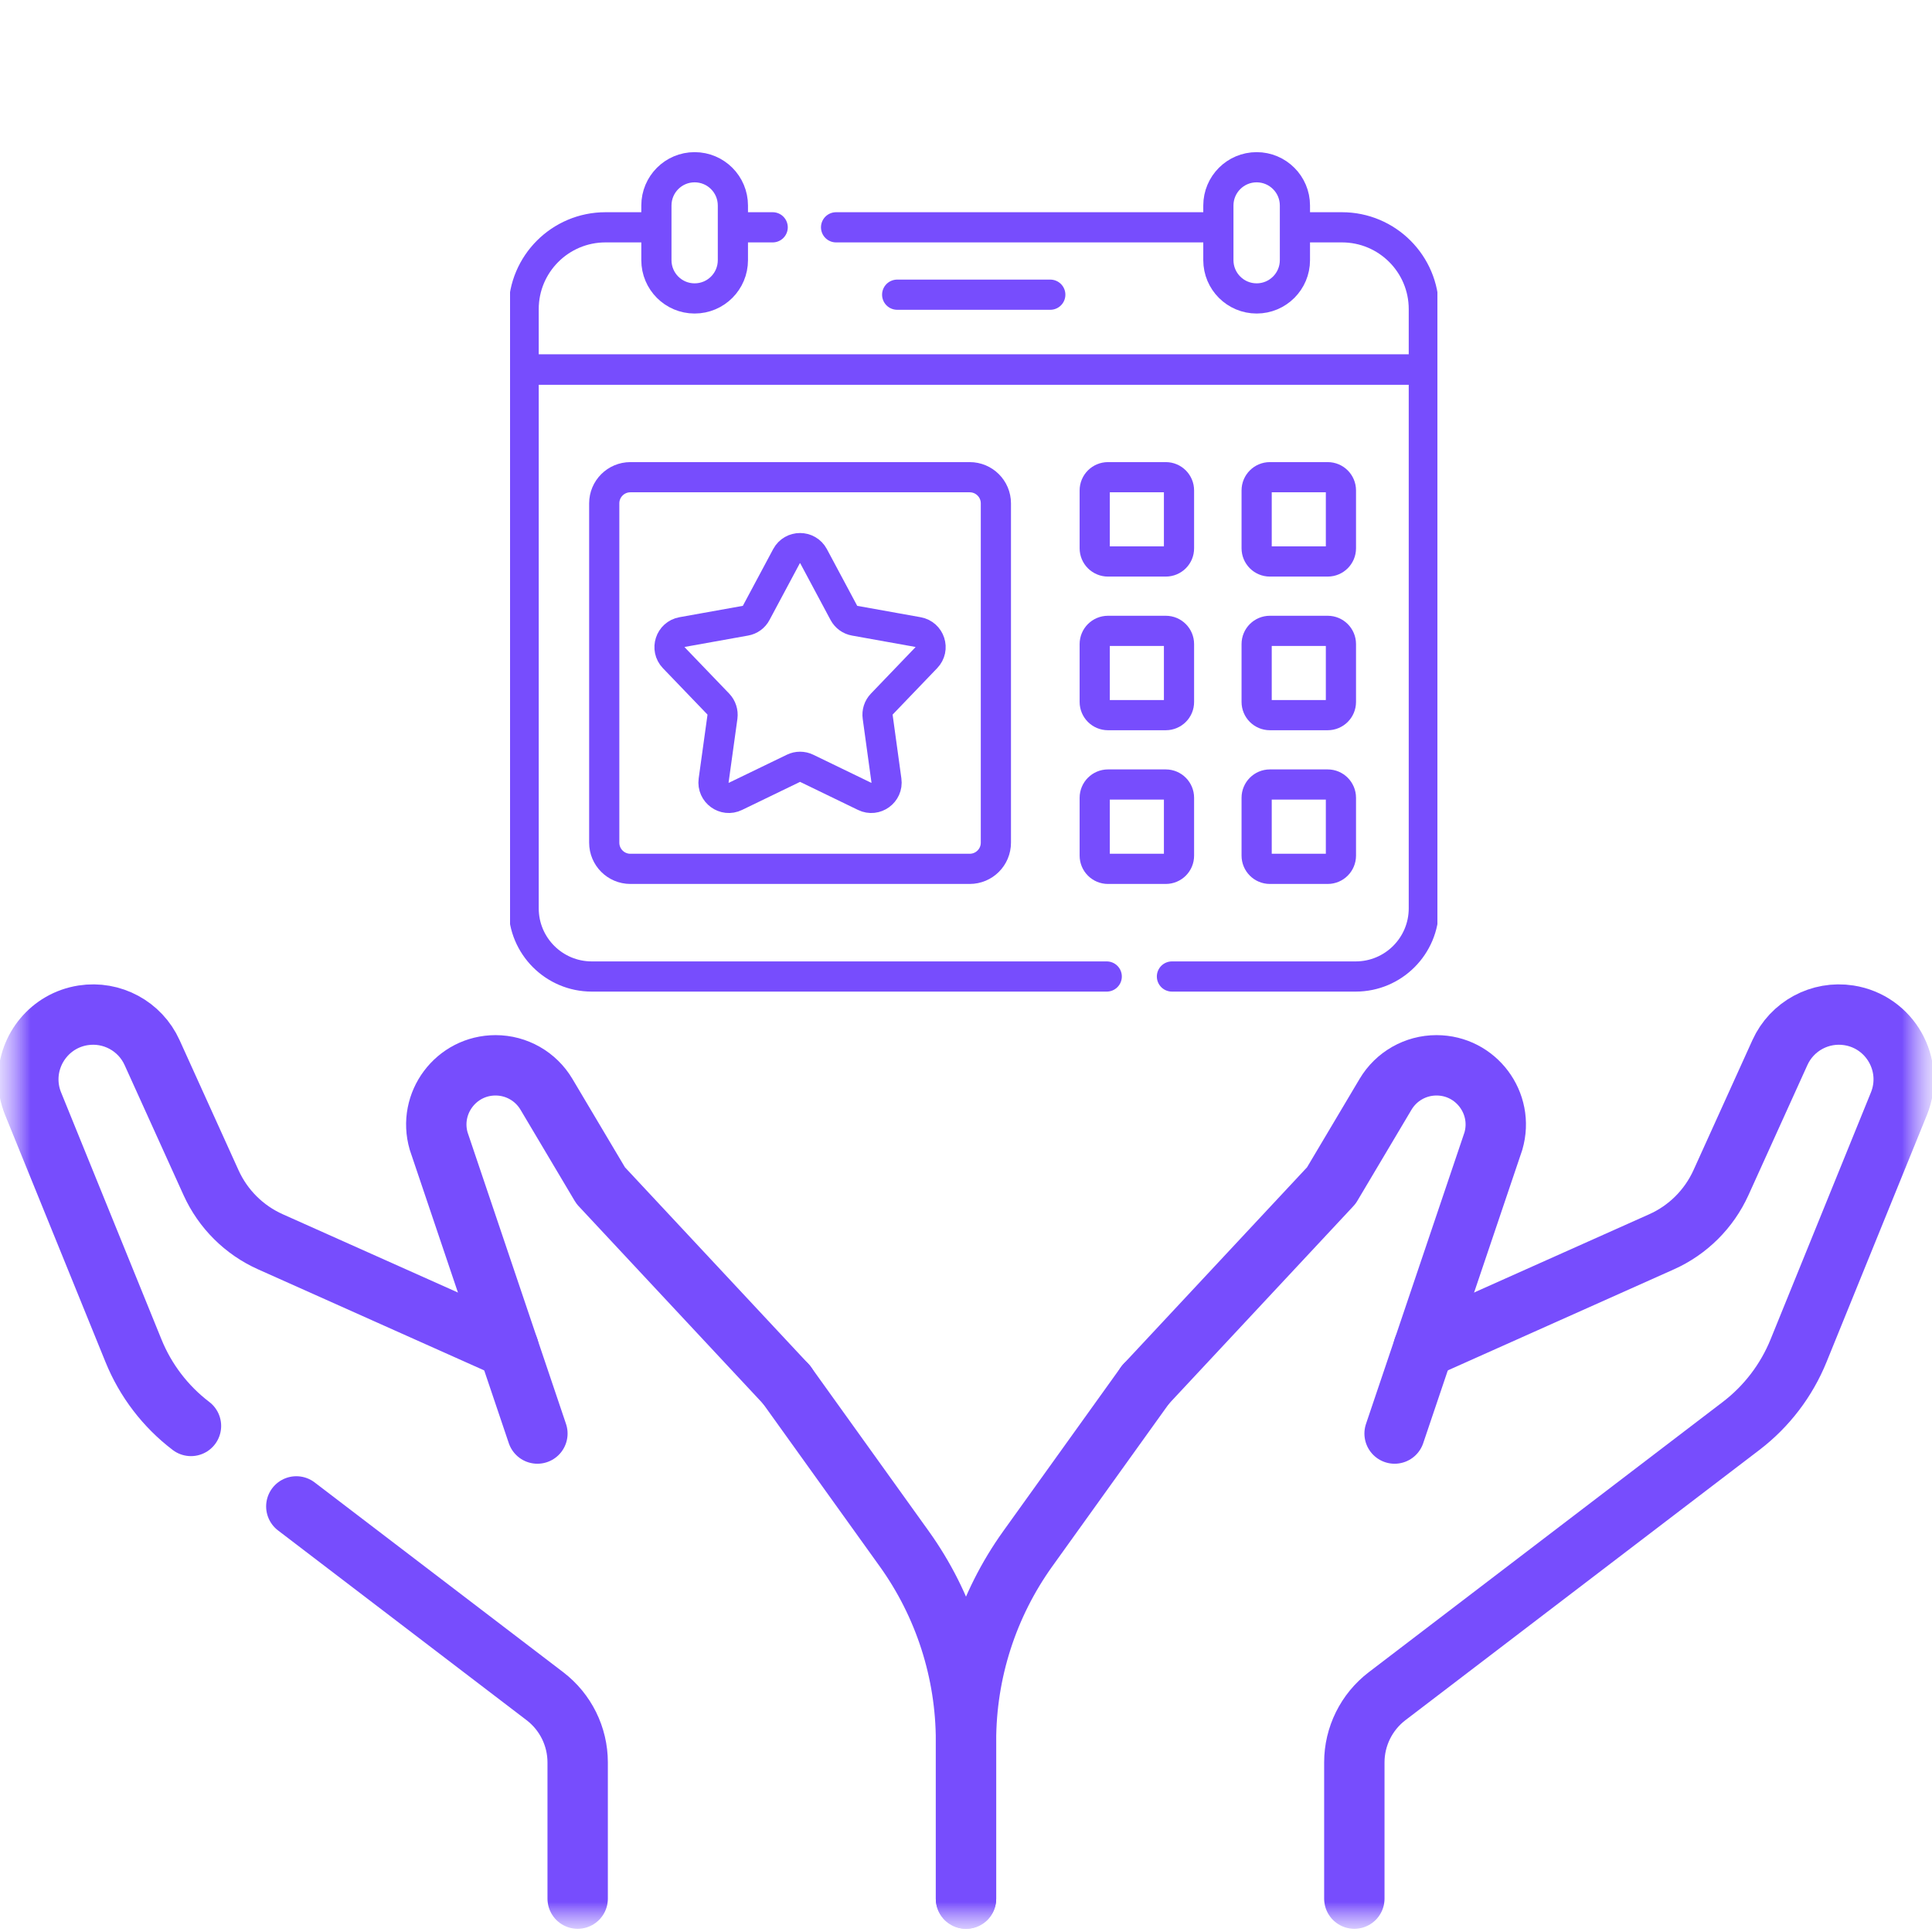 <svg width="40" height="40" viewBox="0 0 32 32" fill="none" xmlns="http://www.w3.org/2000/svg">
<g clip-path="url(#clip0_6648_107947)">
<mask id="mask0_6648_107947" style="mask-type:luminance" maskUnits="userSpaceOnUse" x="0" y="0" width="32" height="32">
<path d="M32 0H0V32H32V0Z" fill="white"/>
</mask>
<g mask="url(#mask0_6648_107947)">
<mask id="mask1_6648_107947" style="mask-type:luminance" maskUnits="userSpaceOnUse" x="0" y="0" width="32" height="32">
<path d="M0 0H32V32H0V0Z" fill="white"/>
</mask>
<g mask="url(#mask1_6648_107947)">
<path d="M23.576 22.331L27.521 20.568C27.957 20.373 28.306 20.025 28.504 19.59L29.481 17.434C29.68 16.995 30.147 16.743 30.623 16.817C31.307 16.924 31.712 17.64 31.452 18.281L29.79 22.371C29.59 22.864 29.261 23.295 28.838 23.618L22.975 28.094C22.633 28.355 22.432 28.761 22.432 29.191V31.447" stroke="#774DFD" stroke-miterlimit="10" stroke-linecap="round" stroke-linejoin="round"/>
<path d="M16 31.447V28.836C16 27.693 16.358 26.58 17.024 25.651L18.973 22.934" stroke="#774DFD" stroke-miterlimit="10" stroke-linecap="round" stroke-linejoin="round"/>
<path d="M18.973 22.934L22.051 19.636L22.949 18.125C23.126 17.827 23.446 17.645 23.793 17.645C24.447 17.645 24.918 18.273 24.735 18.901L23.099 23.744" stroke="#774DFD" stroke-miterlimit="10" stroke-linecap="round" stroke-linejoin="round"/>
<path d="M4.908 24.951L9.025 28.094C9.367 28.355 9.568 28.761 9.568 29.191V31.447" stroke="#774DFD" stroke-miterlimit="10" stroke-linecap="round" stroke-linejoin="round"/>
<path d="M8.424 22.331L4.479 20.568C4.043 20.373 3.694 20.026 3.496 19.59L2.519 17.434C2.32 16.995 1.853 16.743 1.377 16.817C0.836 16.902 0.469 17.369 0.469 17.877C0.469 18.011 0.494 18.147 0.548 18.28L2.21 22.37C2.41 22.864 2.739 23.295 3.163 23.618" stroke="#774DFD" stroke-miterlimit="10" stroke-linecap="round" stroke-linejoin="round"/>
<path d="M13.027 22.934L14.976 25.651C15.642 26.579 16 27.694 16 28.836V31.447" stroke="#774DFD" stroke-miterlimit="10" stroke-linecap="round" stroke-linejoin="round"/>
<path d="M13.027 22.934L9.949 19.636L9.051 18.125C8.874 17.827 8.554 17.645 8.208 17.645C7.554 17.645 7.083 18.273 7.266 18.901L8.901 23.744" stroke="#774DFD" stroke-miterlimit="10" stroke-linecap="round" stroke-linejoin="round"/>
<g clip-path="url(#clip1_6648_107947)">
<path d="M18.331 16.174H9.802C9.178 16.174 8.673 15.668 8.673 15.045V6.121H23.583V15.045C23.583 15.668 23.078 16.174 22.454 16.174H19.411" stroke="#774DFD" stroke-width="0.5" stroke-miterlimit="10" stroke-linecap="round" stroke-linejoin="round"/>
<path d="M12.798 3.765H12.213" stroke="#774DFD" stroke-width="0.5" stroke-miterlimit="10" stroke-linecap="round" stroke-linejoin="round"/>
<path d="M19.982 3.765H13.848" stroke="#774DFD" stroke-width="0.5" stroke-miterlimit="10" stroke-linecap="round" stroke-linejoin="round"/>
<path d="M10.713 3.765H10.029C9.28 3.765 8.673 4.372 8.673 5.12V6.121H23.583V5.12C23.583 4.372 22.976 3.765 22.227 3.765H21.512" stroke="#774DFD" stroke-width="0.5" stroke-miterlimit="10" stroke-linecap="round" stroke-linejoin="round"/>
<path d="M13.475 9.212L13.977 10.151C14.014 10.22 14.08 10.268 14.156 10.281L15.204 10.469C15.404 10.505 15.483 10.748 15.342 10.894L14.605 11.662C14.551 11.718 14.526 11.796 14.537 11.873L14.682 12.927C14.71 13.128 14.502 13.279 14.32 13.19L13.362 12.726C13.292 12.692 13.21 12.692 13.141 12.726L12.182 13.19C12 13.279 11.793 13.128 11.82 12.927L11.966 11.873C11.976 11.796 11.951 11.718 11.898 11.662L11.16 10.894C11.02 10.748 11.099 10.505 11.298 10.469L12.346 10.281C12.423 10.268 12.489 10.22 12.525 10.151L13.027 9.212C13.123 9.034 13.379 9.034 13.475 9.212Z" stroke="#774DFD" stroke-width="0.5" stroke-miterlimit="10" stroke-linecap="round" stroke-linejoin="round"/>
<path d="M16.061 14.391H10.441C10.202 14.391 10.008 14.197 10.008 13.957V8.337C10.008 8.098 10.202 7.904 10.441 7.904H16.061C16.301 7.904 16.495 8.098 16.495 8.337V13.957C16.495 14.197 16.301 14.391 16.061 14.391Z" stroke="#774DFD" stroke-width="0.5" stroke-miterlimit="10" stroke-linecap="round" stroke-linejoin="round"/>
<path d="M19.309 9.3H18.352C18.23 9.3 18.132 9.202 18.132 9.081V8.123C18.132 8.002 18.23 7.904 18.352 7.904H19.309C19.43 7.904 19.528 8.002 19.528 8.123V9.081C19.529 9.202 19.43 9.3 19.309 9.3Z" stroke="#774DFD" stroke-width="0.5" stroke-miterlimit="10" stroke-linecap="round" stroke-linejoin="round"/>
<path d="M21.991 9.3H21.033C20.912 9.3 20.814 9.202 20.814 9.081V8.123C20.814 8.002 20.912 7.904 21.033 7.904H21.991C22.112 7.904 22.21 8.002 22.21 8.123V9.081C22.21 9.202 22.112 9.3 21.991 9.3Z" stroke="#774DFD" stroke-width="0.5" stroke-miterlimit="10" stroke-linecap="round" stroke-linejoin="round"/>
<path d="M19.309 11.845H18.352C18.23 11.845 18.132 11.747 18.132 11.626V10.668C18.132 10.547 18.23 10.449 18.352 10.449H19.309C19.43 10.449 19.528 10.547 19.528 10.668V11.626C19.529 11.747 19.43 11.845 19.309 11.845Z" stroke="#774DFD" stroke-width="0.5" stroke-miterlimit="10" stroke-linecap="round" stroke-linejoin="round"/>
<path d="M21.991 11.845H21.033C20.912 11.845 20.814 11.747 20.814 11.626V10.668C20.814 10.547 20.912 10.449 21.033 10.449H21.991C22.112 10.449 22.21 10.547 22.21 10.668V11.626C22.21 11.747 22.112 11.845 21.991 11.845Z" stroke="#774DFD" stroke-width="0.5" stroke-miterlimit="10" stroke-linecap="round" stroke-linejoin="round"/>
<path d="M19.309 14.391H18.352C18.23 14.391 18.132 14.293 18.132 14.171V13.214C18.132 13.093 18.23 12.994 18.352 12.994H19.309C19.43 12.994 19.528 13.093 19.528 13.214V14.171C19.529 14.293 19.43 14.391 19.309 14.391Z" stroke="#774DFD" stroke-width="0.5" stroke-miterlimit="10" stroke-linecap="round" stroke-linejoin="round"/>
<path d="M21.991 14.391H21.033C20.912 14.391 20.814 14.293 20.814 14.171V13.214C20.814 13.093 20.912 12.994 21.033 12.994H21.991C22.112 12.994 22.21 13.093 22.21 13.214V14.171C22.21 14.293 22.112 14.391 21.991 14.391Z" stroke="#774DFD" stroke-width="0.5" stroke-miterlimit="10" stroke-linecap="round" stroke-linejoin="round"/>
<path d="M11.505 4.943C11.155 4.943 10.872 4.659 10.872 4.309V3.404C10.872 3.054 11.155 2.77 11.505 2.77C11.856 2.77 12.139 3.054 12.139 3.404V4.309C12.139 4.659 11.856 4.943 11.505 4.943Z" stroke="#774DFD" stroke-width="0.5" stroke-miterlimit="10" stroke-linecap="round" stroke-linejoin="round"/>
<path d="M20.814 4.943C20.464 4.943 20.18 4.659 20.18 4.309V3.404C20.18 3.054 20.464 2.77 20.814 2.77C21.164 2.77 21.448 3.054 21.448 3.404V4.309C21.448 4.659 21.164 4.943 20.814 4.943Z" stroke="#774DFD" stroke-width="0.5" stroke-miterlimit="10" stroke-linecap="round" stroke-linejoin="round"/>
<path d="M14.86 4.881H17.396" stroke="#774DFD" stroke-width="0.5" stroke-miterlimit="10" stroke-linecap="round" stroke-linejoin="round"/>
</g>
</g>
</g>
</g>
<defs>
<clipPath id="clip0_6648_107947">
<rect width="32" height="32" fill="white"/>
</clipPath>
<clipPath id="clip1_6648_107947">
<rect width="15.36" height="15.36" fill="white" transform="translate(8.448 1.792)"/>
</clipPath>
</defs>
</svg>
